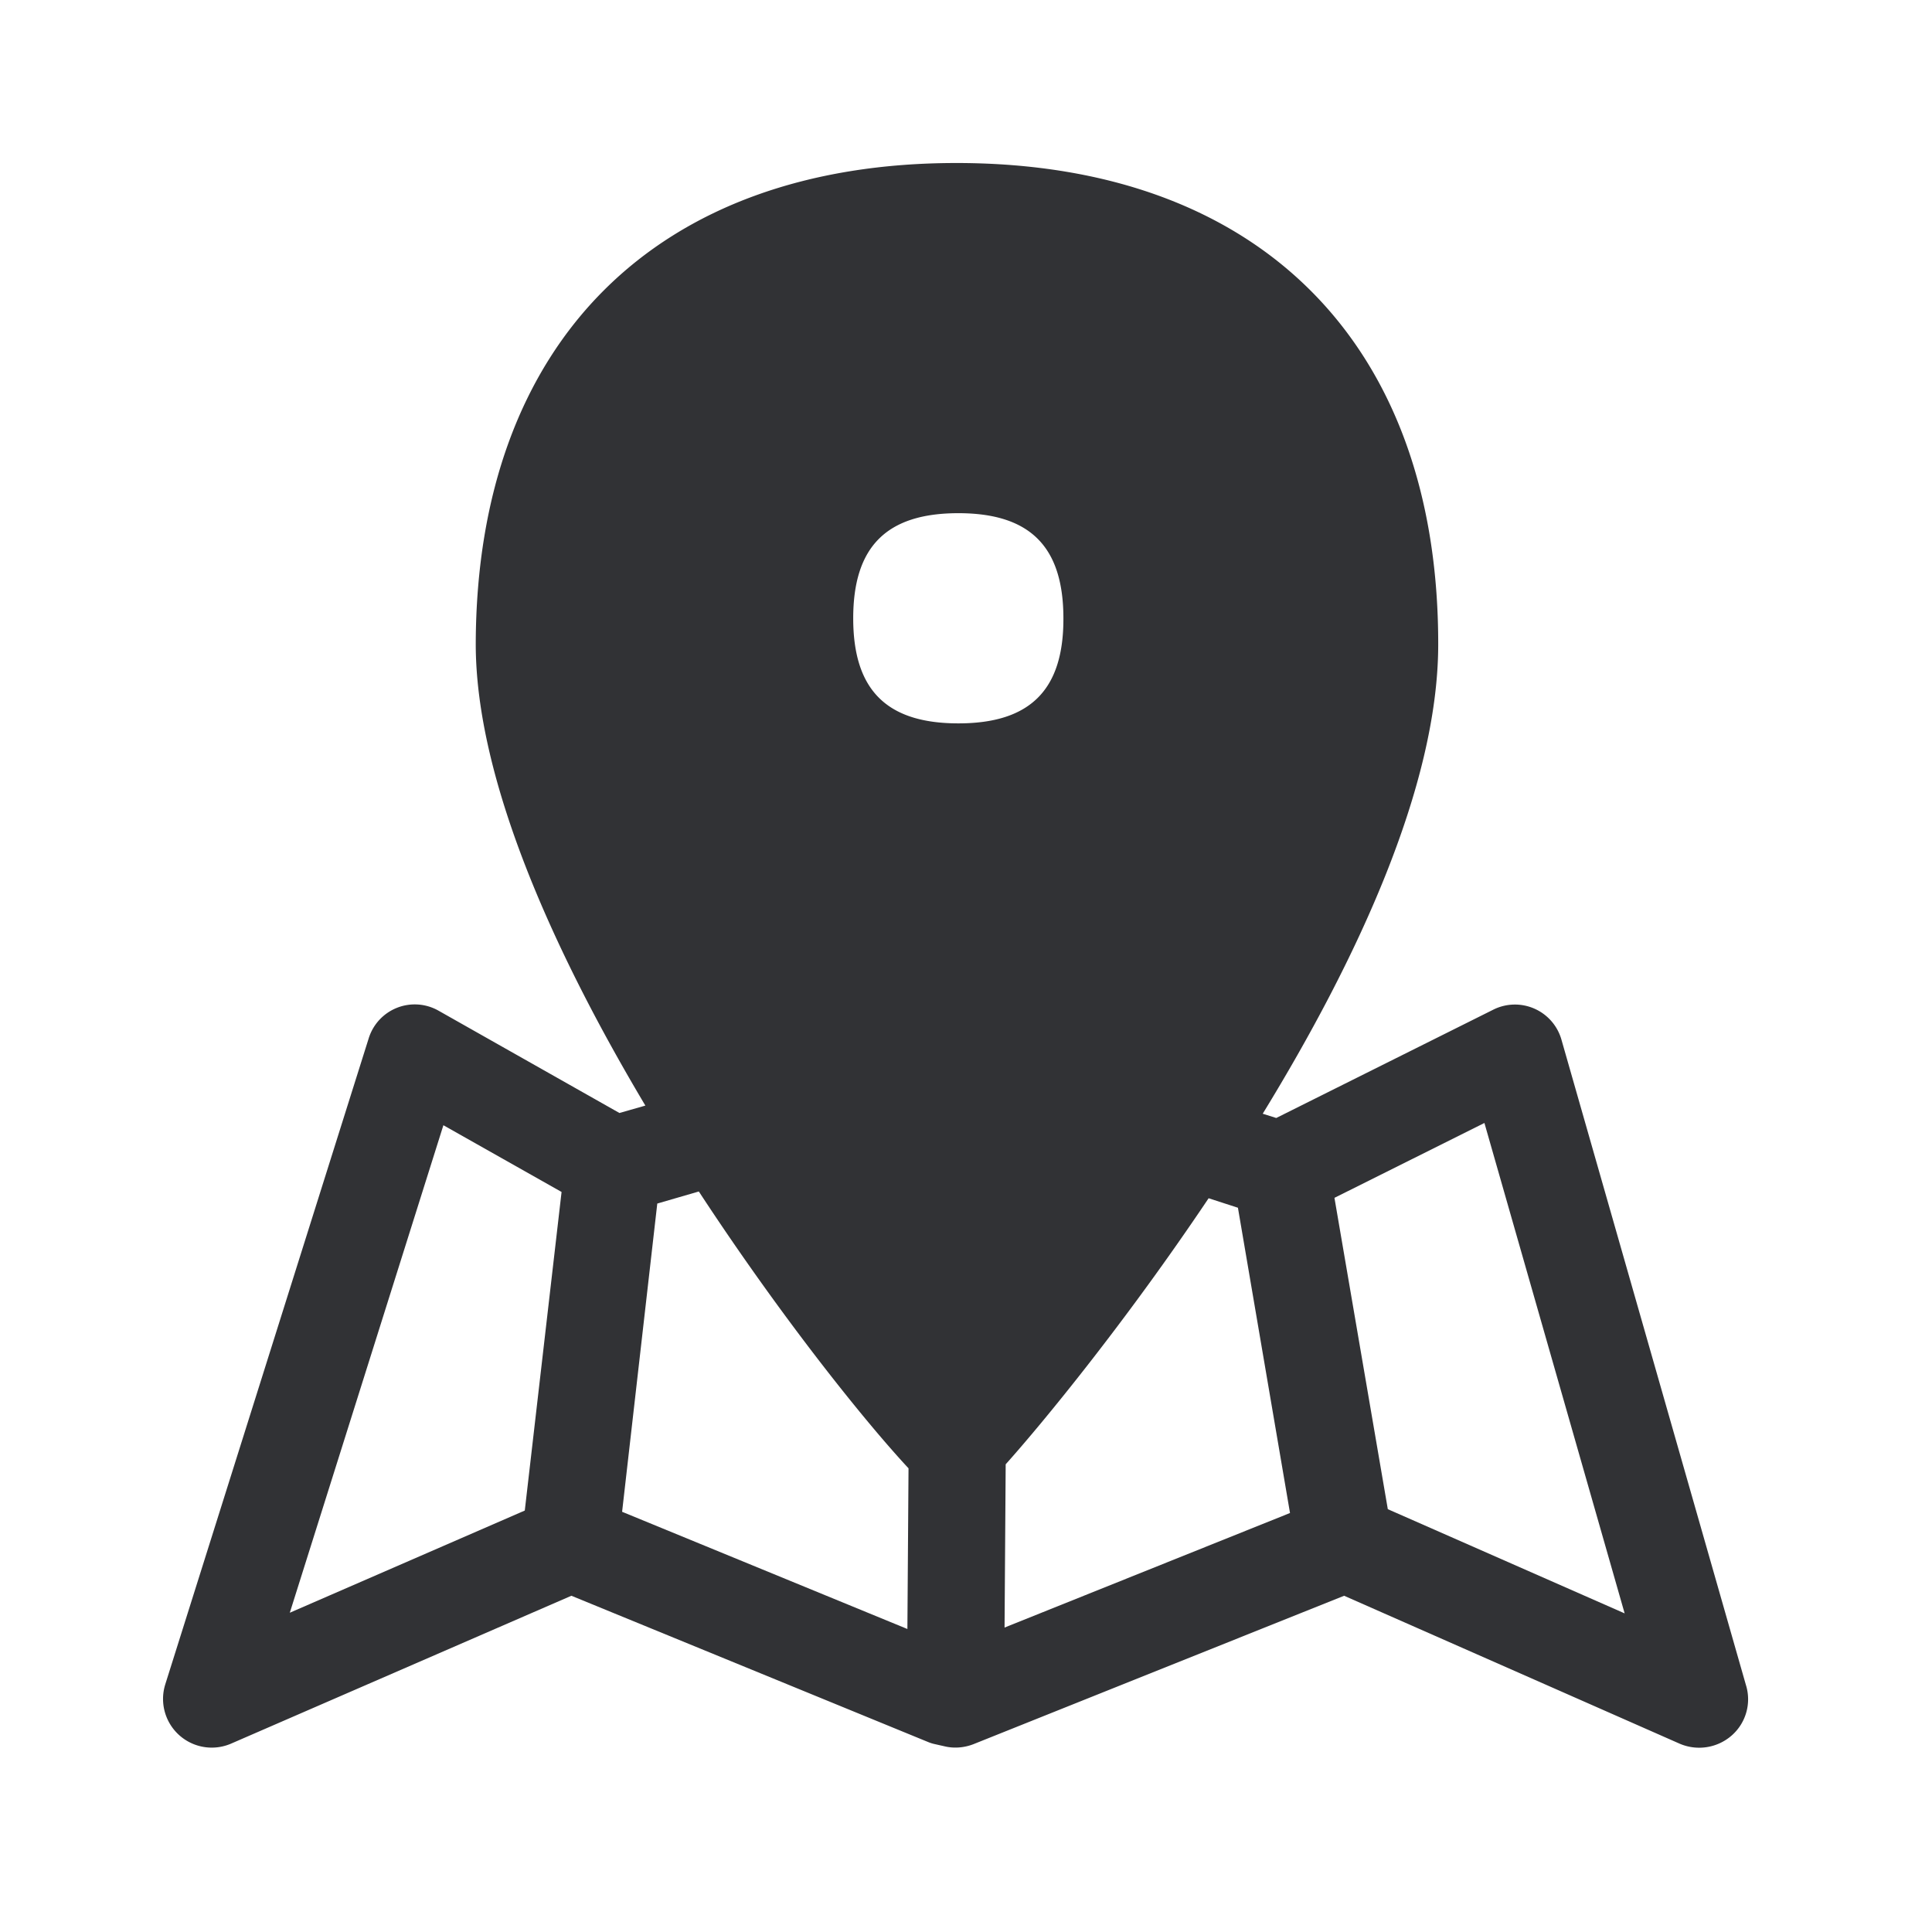 <svg width="24" height="24" viewBox="0 0 24 24" xmlns="http://www.w3.org/2000/svg"><path d="M17.24 18.748l-.663-3.868 1.863-.93 1.742 6.092-2.941-1.294zm-4.761 1.47l.014-2.028c.476-.532 1.493-1.773 2.521-3.305l.364.118.647 3.792-3.546 1.423zm-.574-11.232c-.891 0-1.306-.415-1.306-1.305 0-.891.415-1.306 1.306-1.306.89 0 1.305.415 1.305 1.306.003.888-.412 1.305-1.305 1.305zm-.633 11.25L7.728 18.78l.437-3.829.516-.15c1.02 1.557 2.05 2.842 2.605 3.439l-.014 1.994zm-4.754-1.471L3.6 20.034l1.908-6.056 1.468.829-.457 3.958zm15.174 2.179l-2.294-8.025a.601.601 0 00-.849-.376l-2.695 1.345-.168-.053c1.166-1.902 2.174-4.06 2.18-5.815.01-3.743-2.216-5.984-5.958-5.995h-.028c-3.726 0-5.956 2.227-5.97 5.961-.005 1.686.964 3.83 2.107 5.748l-.322.092-2.244-1.269a.599.599 0 00-.871.342l-2.527 8.025a.605.605 0 00.815.737l4.23-1.838 4.429 1.816a.477.477 0 00.09.028l.111.025c.12.03.247.02.364-.025l4.605-1.844 4.169 1.838a.613.613 0 00.641-.098.598.598 0 00.185-.62z" fill="#313235" fill-rule="nonzero"/></svg>